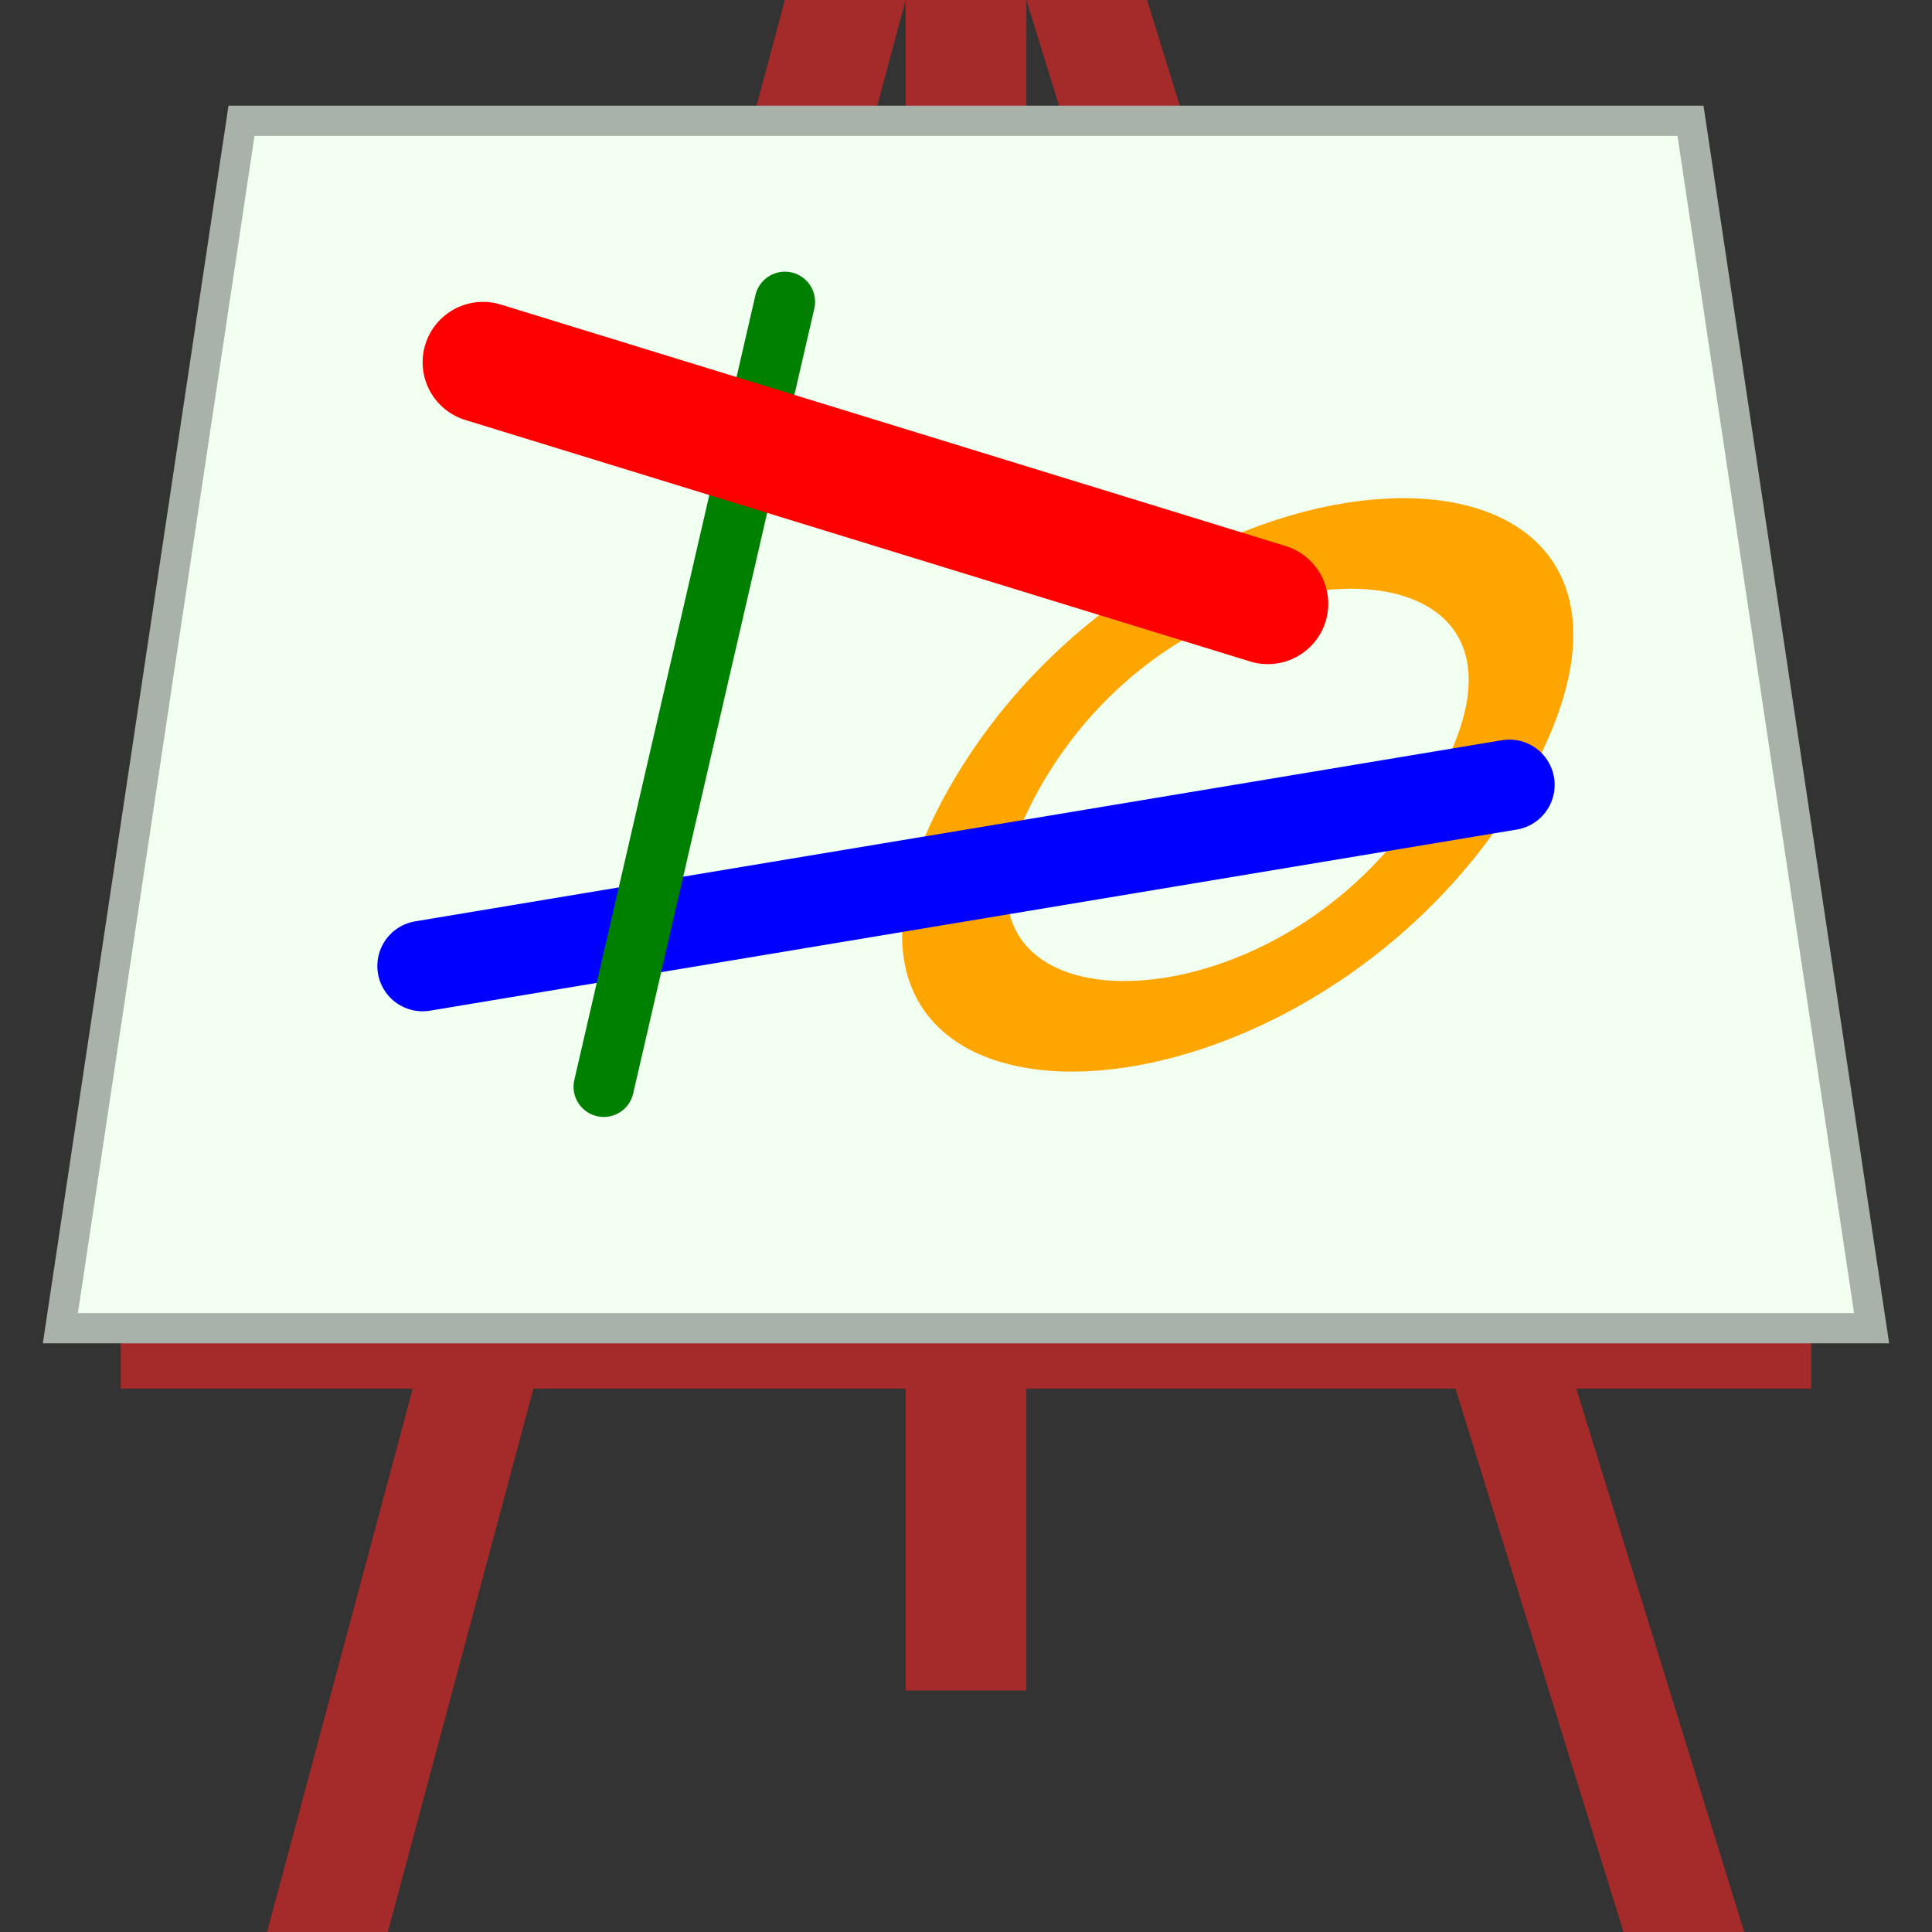 <?xml version="1.0" encoding="UTF-8"?>
<svg xmlns="http://www.w3.org/2000/svg" xmlns:xlink="http://www.w3.org/1999/xlink" width="32pt" height="32pt" viewBox="0 0 32 32" version="1.1">
<rect x="0" y="0" width="32" height="32" fill="#333333" stroke="none"/>
<g id="surface8382">
<path style="fill:none;stroke-width:2;stroke-linecap:butt;stroke-linejoin:miter;stroke:rgb(64.706%,16.471%,16.471%);stroke-opacity:1;stroke-miterlimit:10;" d="M 14 0 L 14 32 " transform="matrix(1,0,-0.268,1,0,0)"/>
<path style="fill:none;stroke-width:2;stroke-linecap:butt;stroke-linejoin:miter;stroke:rgb(64.706%,16.471%,16.471%);stroke-opacity:1;stroke-miterlimit:10;" d="M 18 0 L 18.002 32 " transform="matrix(1,0,0.309,1,0,0)"/>
<path style="fill:none;stroke-width:2;stroke-linecap:butt;stroke-linejoin:miter;stroke:rgb(64.706%,16.471%,16.471%);stroke-opacity:1;stroke-miterlimit:10;" d="M 16 0 L 16 28 "/>
<path style="fill:none;stroke-width:1;stroke-linecap:butt;stroke-linejoin:miter;stroke:rgb(64.706%,16.471%,16.471%);stroke-opacity:1;stroke-miterlimit:10;" d="M 2 22.5 L 30 22.5 "/>
<path style="fill-rule:evenodd;fill:rgb(94.118%,100%,94.118%);fill-opacity:1;stroke-width:0.5;stroke-linecap:butt;stroke-linejoin:miter;stroke:rgb(65.882%,69.804%,65.882%);stroke-opacity:1;stroke-miterlimit:10;" d="M 4 2 L 1 22 L 31 22 L 28 2 Z M 4 2 "/>
<path style="fill:none;stroke-width:1.5;stroke-linecap:butt;stroke-linejoin:miter;stroke:rgb(100%,64.706%,0%);stroke-opacity:1;stroke-miterlimit:10;" d="M 32.002 13 C 31.998 18.332 23.998 18.332 24.002 13 C 24.001 7.668 32.001 7.668 32.002 13 Z M 32.002 13 " transform="matrix(1,0,-0.577,1,0,0)"/>
<path style="fill:none;stroke-width:1.5;stroke-linecap:round;stroke-linejoin:miter;stroke:rgb(0%,0%,100%);stroke-opacity:1;stroke-miterlimit:10;" d="M 7 16 L 25 13 "/>
<path style="fill:none;stroke-width:1;stroke-linecap:round;stroke-linejoin:miter;stroke:rgb(0%,50.196%,0%);stroke-opacity:1;stroke-miterlimit:10;" d="M 13 5 L 10 18 "/>
<path style="fill:none;stroke-width:2;stroke-linecap:round;stroke-linejoin:miter;stroke:rgb(100%,0%,0%);stroke-opacity:1;stroke-miterlimit:10;" d="M 8 6 L 21 10 "/>
</g>
</svg>
